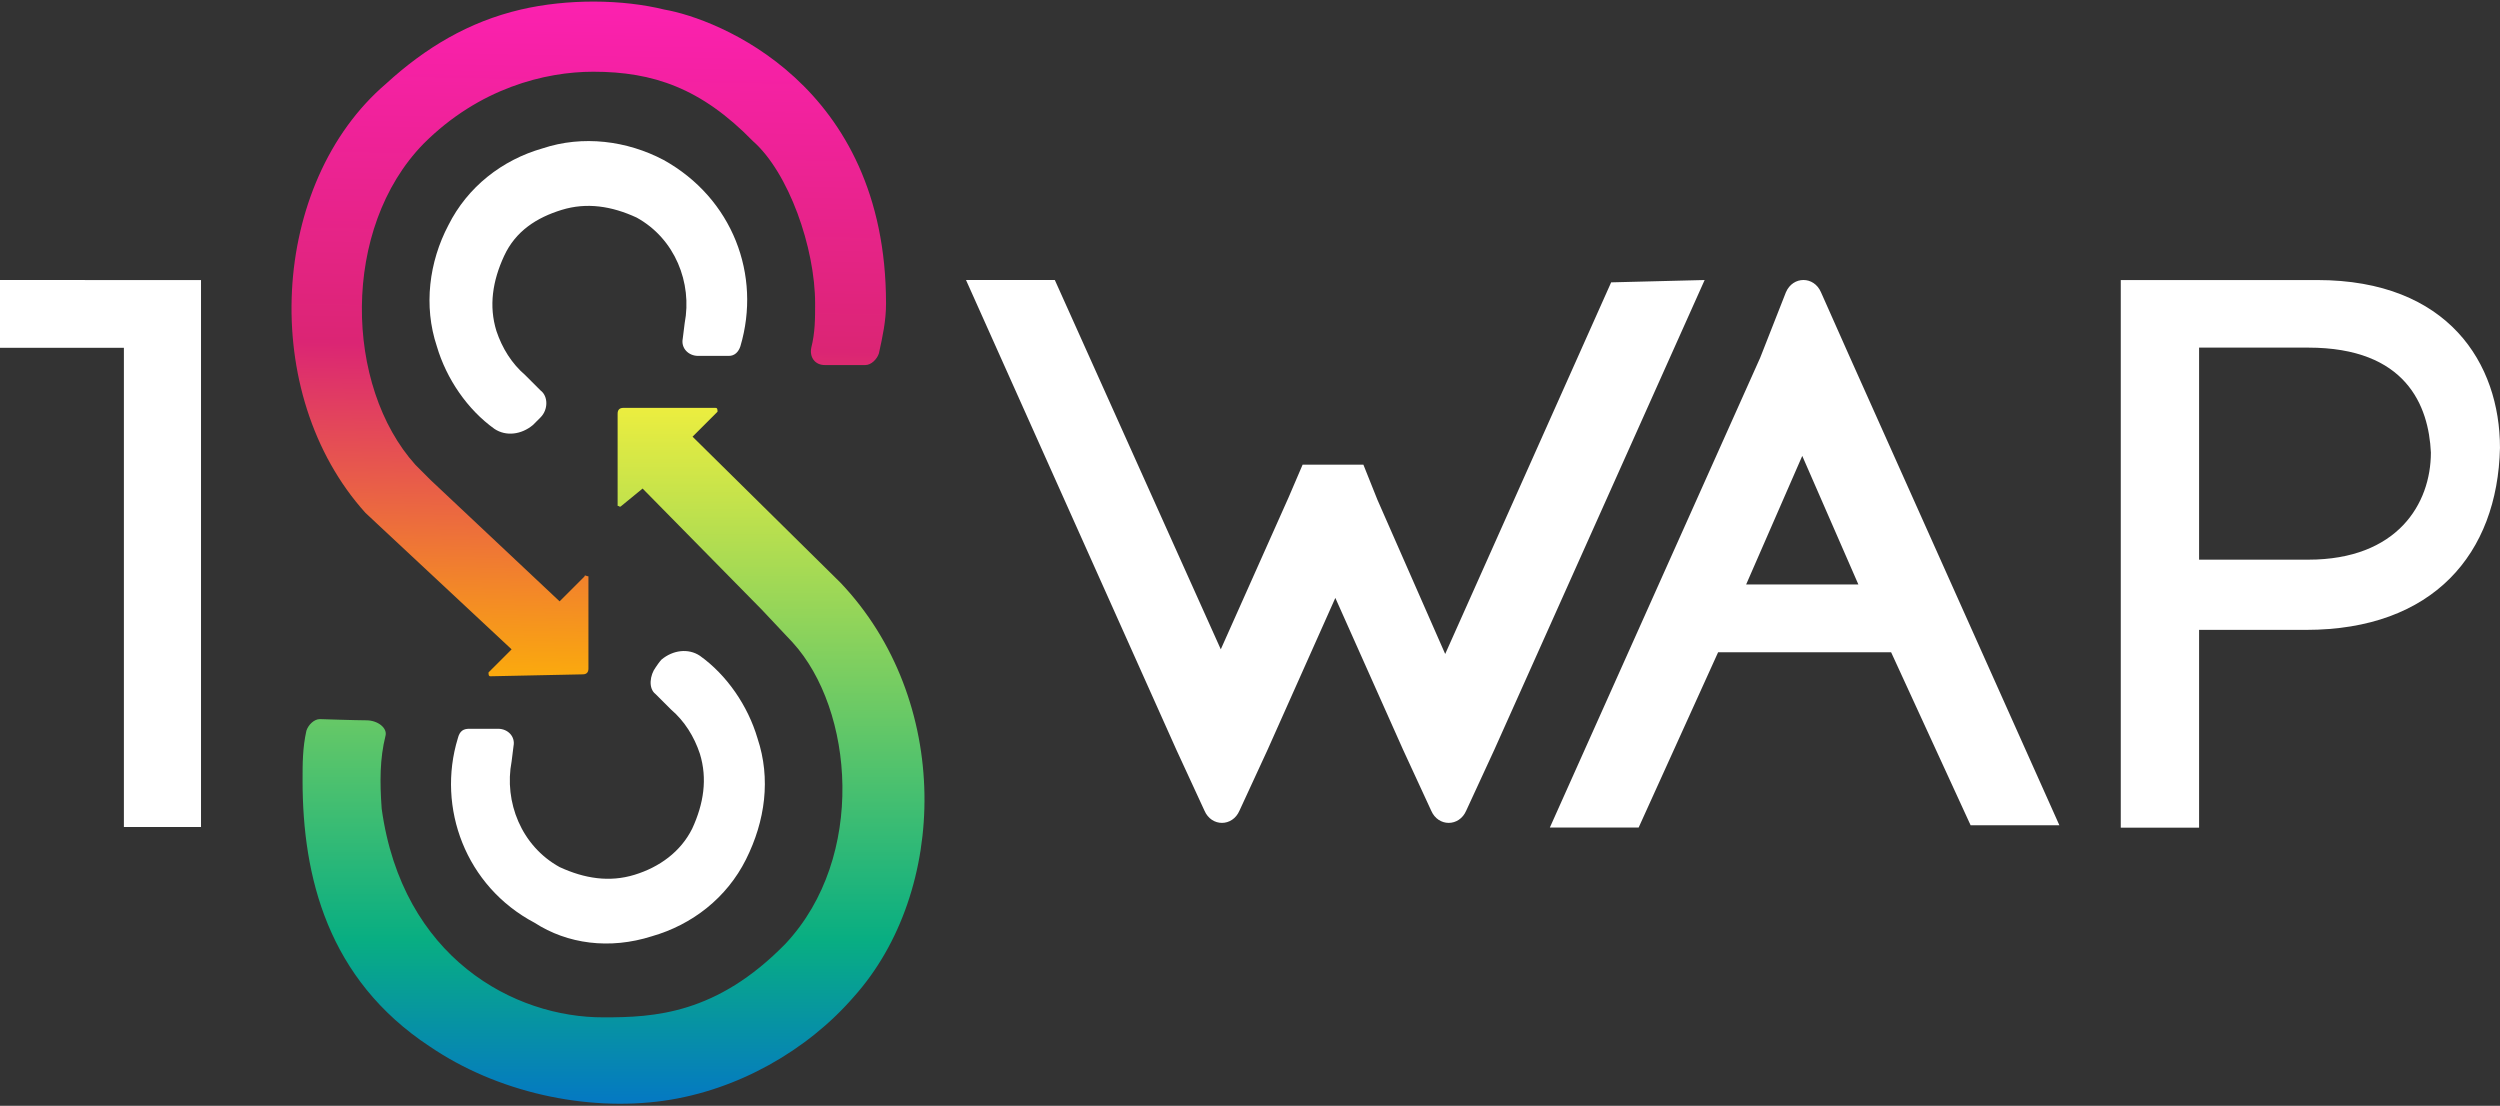 <svg width="104" height="46" xmlns="http://www.w3.org/2000/svg">
    <rect width="100%" height="100%" fill="#333333" stroke="none"/>
    <defs>
        <linearGradient x1="49.111%" y1="106.562%" x2="51.018%" y2="-4.997%" id="a">
            <stop stop-color="#FB0" offset="0%"/>
            <stop stop-color="#DB2574" offset="49.47%"/>
            <stop stop-color="#FF20B6" offset="100%"/>
        </linearGradient>
        <linearGradient x1="50.018%" y1="-6.38%" x2="50.018%" y2="112.745%" id="b">
            <stop stop-color="#FFF33A" offset="0%"/>
            <stop stop-color="#08AE82" offset="68.75%"/>
            <stop stop-color="#0358EA" offset="100%"/>
        </linearGradient>
    </defs>
    <g fill="none" fill-rule="evenodd">
        <path fill="#FFF" d="M0 11.649v2.82h5.154v19.933h3.208V11.65zM81.975 34.33h3.695L76.92 14.783l-1.167-2.625c-.292-.68-1.167-.68-1.459 0l-1.07 2.723-8.75 19.544h3.694l3.306-7.292h7.196l3.306 7.195zM72.64 24.313l2.334-5.348 2.334 5.348H72.64zM96.025 14.461h-4.543v8.821h4.543c3.709 0 5.1-2.326 5.1-4.459-.093-1.938-1.02-4.362-5.1-4.362m-4.543 11.742v8.227h-3.258V11.65h8.172c5.47 0 7.603 3.49 7.603 6.98-.1 4.41-2.782 7.573-8.067 7.573h-4.45zM67.024 11.746l-6.904 15.46-2.82-6.417-.583-1.459h-2.528l-.584 1.362-2.82 6.32-6.904-15.363h-3.695l8.752 19.544 1.167 2.529c.291.68 1.166.68 1.458 0l1.167-2.529 2.82-6.32 2.82 6.32 1.167 2.529c.291.68 1.166.68 1.458 0l1.167-2.529 8.751-19.544-3.89.097z"/>
        <path d="M3.939 3.476C5.576 1.98 7.38.902 9.532.399c1.95-.457 4.237-.431 5.981 0 2.17.372 9.219 3.077 9.219 12.229 0 .719-.139 1.358-.298 2.078-.08.24-.32.48-.56.48h-1.693c-.4 0-.639-.32-.559-.72.16-.64.16-1.199.16-1.838 0-2.318-1.098-5.45-2.59-6.76-2.144-2.198-4.145-2.884-6.64-2.884-1.997 0-4.743.678-7.06 2.996-3.437 3.517-3.29 10.084-.334 13.361l.64.64 5.354 5.035 1.04-1.04c0-.08.08 0 .16 0v3.837c0 .16-.08.24-.24.24l-3.837.08c-.08 0-.08-.08-.08-.16l.96-.96L3.08 21.34C-1.395 16.384-.895 7.602 3.94 3.476z" fill="url(#a)" transform="translate(12.127)"/>
        <path d="M5.358 26.591C1.123 23.794.078 19.533.078 15.537c0-.72 0-1.36.16-2.078.079-.24.319-.48.559-.48 0 0 1.533.05 1.933.05.48 0 .879.32.799.64-.24.959-.24 1.918-.16 3.037.856 6.206 5.517 8.7 9.246 8.68 2.06 0 4.686-.116 7.563-3.073 3.357-3.596 2.837-9.734.28-12.53l-1.28-1.36-4.955-5.035-.879.72c-.08.08-.08 0-.16 0V.272c0-.16.08-.24.24-.24h3.836c.08 0 .08.08.08.16L16.301 1.23l6.154 6.074c4.636 4.875 4.496 12.83.549 17.233-1.932 2.227-4.83 3.882-7.891 4.317-3.245.46-6.952-.35-9.755-2.264z" transform="translate(12.509 16.936)" fill="url(#b)"/>
        <path d="M27.603 6.653c-1.519-.8-3.357-1.039-5.035-.48-1.678.48-3.117 1.599-3.916 3.197-.8 1.519-1.04 3.357-.48 5.035.4 1.36 1.279 2.638 2.398 3.437.48.32 1.119.24 1.598-.16l.32-.32c.32-.32.32-.879 0-1.118l-.64-.64c-.559-.48-.958-1.119-1.198-1.838-.32-1.039-.16-2.078.32-3.117.479-1.039 1.358-1.598 2.397-1.918 1.04-.32 2.078-.16 3.117.32 1.598.879 2.318 2.717 1.998 4.395l-.08.64c-.08.4.24.719.64.719h1.278c.24 0 .4-.16.48-.4.879-2.957-.32-6.154-3.197-7.752M27.117 38.949c1.679-.48 3.117-1.599 3.916-3.197.8-1.599 1.04-3.357.48-5.035-.4-1.359-1.279-2.638-2.398-3.437-.48-.32-1.119-.24-1.598.16 0 0-.08.08-.24.32-.24.32-.32.879 0 1.119l.64.639c.559.48.959 1.119 1.198 1.838.32 1.04.16 2.078-.32 3.117-.479.96-1.358 1.599-2.397 1.918-1.039.32-2.078.16-3.117-.32-1.598-.879-2.318-2.717-1.998-4.395l.08-.64c.08-.4-.24-.719-.64-.719h-1.198c-.24 0-.4.08-.48.4-.879 2.877.32 6.154 3.197 7.672 1.359.88 3.117 1.12 4.875.56z" fill="#FFF"/>
    </g>
</svg>
